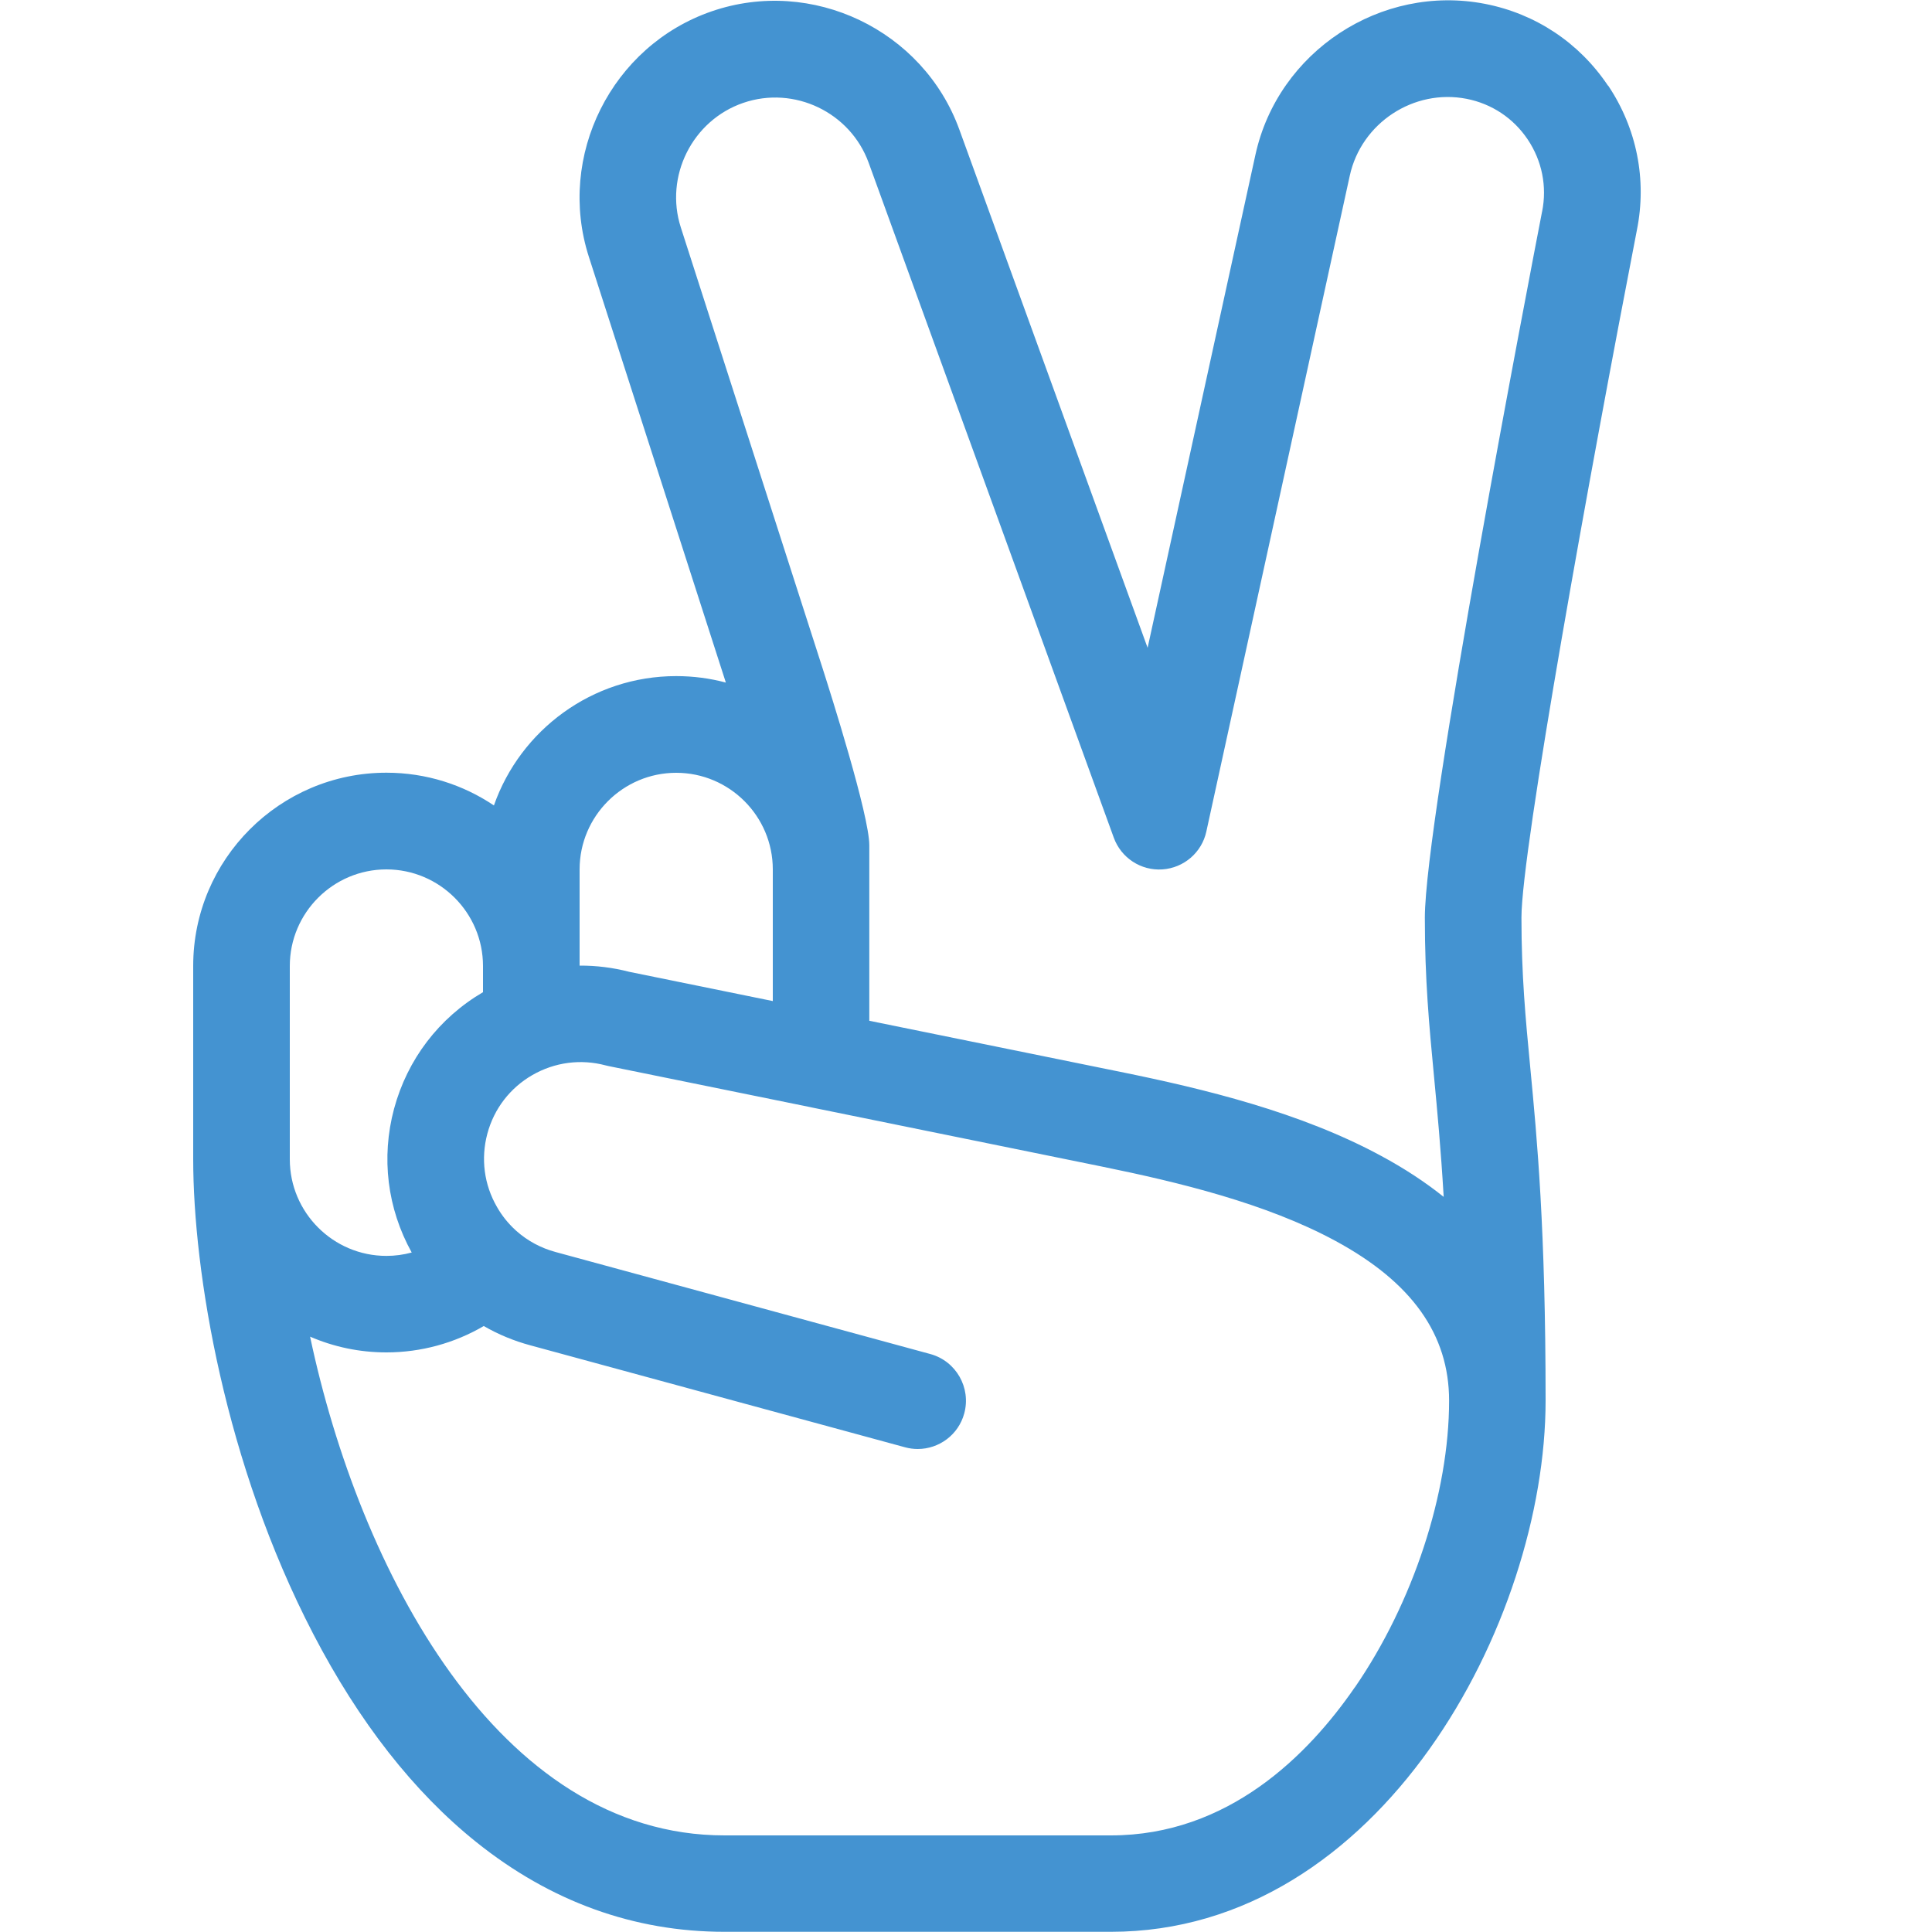 <?xml version="1.0" encoding="utf-8"?>
<!-- Generated by IcoMoon.io -->
<!DOCTYPE svg PUBLIC "-//W3C//DTD SVG 1.1//EN" "http://www.w3.org/Graphics/SVG/1.1/DTD/svg11.dtd">
<svg version="1.1" xmlns="http://www.w3.org/2000/svg" xmlns:xlink="http://www.w3.org/1999/xlink" width="20" height="20" viewBox="0 0 20 20">
<path fill="#4493d1" d="M16.646 0.887c-0.297-0.444-0.749-0.745-1.273-0.847-1.076-0.209-2.143 0.492-2.377 1.563l-1.116 5.103-1.949-5.365c-0.375-1.032-1.525-1.581-2.563-1.224s-1.608 1.498-1.272 2.542l1.418 4.407c-0.164-0.044-0.336-0.067-0.514-0.067-0.871 0-1.614 0.56-1.887 1.339-0.318-0.214-0.701-0.339-1.113-0.339-1.103 0-2 0.897-2 2v2c0 1.165 0.326 3.153 1.244 4.918 0.473 0.91 1.040 1.634 1.685 2.151 0.769 0.617 1.634 0.93 2.571 0.93h4c2.788 0 4.5-3.203 4.5-5.5 0-1.781-0.088-2.706-0.159-3.449-0.049-0.511-0.091-0.953-0.091-1.551 0-0.698 0.714-4.637 1.195-7.116 0.105-0.522-0.001-1.054-0.298-1.497zM7 8c0.551 0 1 0.449 1 1v1.363l-1.487-0.303c-0.17-0.044-0.342-0.065-0.513-0.064v-0.996c0-0.551 0.449-1 1-1zM3 10c0-0.551 0.449-1 1-1s1 0.449 1 1v0.271c-0.457 0.268-0.783 0.696-0.921 1.208-0.135 0.505-0.070 1.031 0.183 1.487-0.085 0.023-0.173 0.035-0.262 0.035-0.551 0-1-0.449-1-1v-2zM14.025 17.467c-0.481 0.699-1.309 1.533-2.525 1.533h-4c-2.35 0-3.782-2.76-4.29-5.163 0.243 0.105 0.509 0.163 0.79 0.163 0.358 0 0.705-0.096 1.008-0.273 0.15 0.087 0.312 0.154 0.483 0.2l3.877 1.055c0.044 0.012 0.088 0.018 0.132 0.018 0.22 0 0.422-0.146 0.482-0.369 0.072-0.266-0.085-0.541-0.351-0.614l-3.879-1.056c-0.153-0.041-0.291-0.116-0.406-0.218-0.004-0.003-0.007-0.007-0.011-0.010-0.074-0.068-0.139-0.148-0.19-0.238-0.134-0.231-0.169-0.501-0.1-0.759s0.235-0.474 0.466-0.607c0.231-0.133 0.501-0.169 0.759-0.1 0.010 0.003 0.020 0.005 0.030 0.007l2.098 0.427c0.001 0 0.002 0 0.003 0.001l3 0.611c0.794 0.162 1.702 0.38 2.424 0.771 0.791 0.428 1.176 0.969 1.176 1.654 0 0.956-0.373 2.092-0.975 2.967zM15.964 2.189c-0 0.001-0.001 0.002-0.001 0.004-0.124 0.641-1.213 6.289-1.213 7.307 0 0.645 0.044 1.109 0.095 1.645 0.033 0.349 0.070 0.739 0.1 1.245-0.19-0.152-0.404-0.293-0.645-0.423-0.837-0.454-1.835-0.695-2.701-0.871l-2.6-0.529v-1.816c0-0.313-0.403-1.58-0.483-1.831l-1.468-4.565c-0.171-0.53 0.119-1.109 0.646-1.29s1.108 0.097 1.298 0.619l2.538 6.988c0.076 0.209 0.281 0.343 0.503 0.328s0.408-0.175 0.455-0.392l1.485-6.79c0.119-0.545 0.662-0.902 1.209-0.795 0.26 0.051 0.485 0.2 0.633 0.421s0.201 0.486 0.149 0.746z"></path>
</svg>
